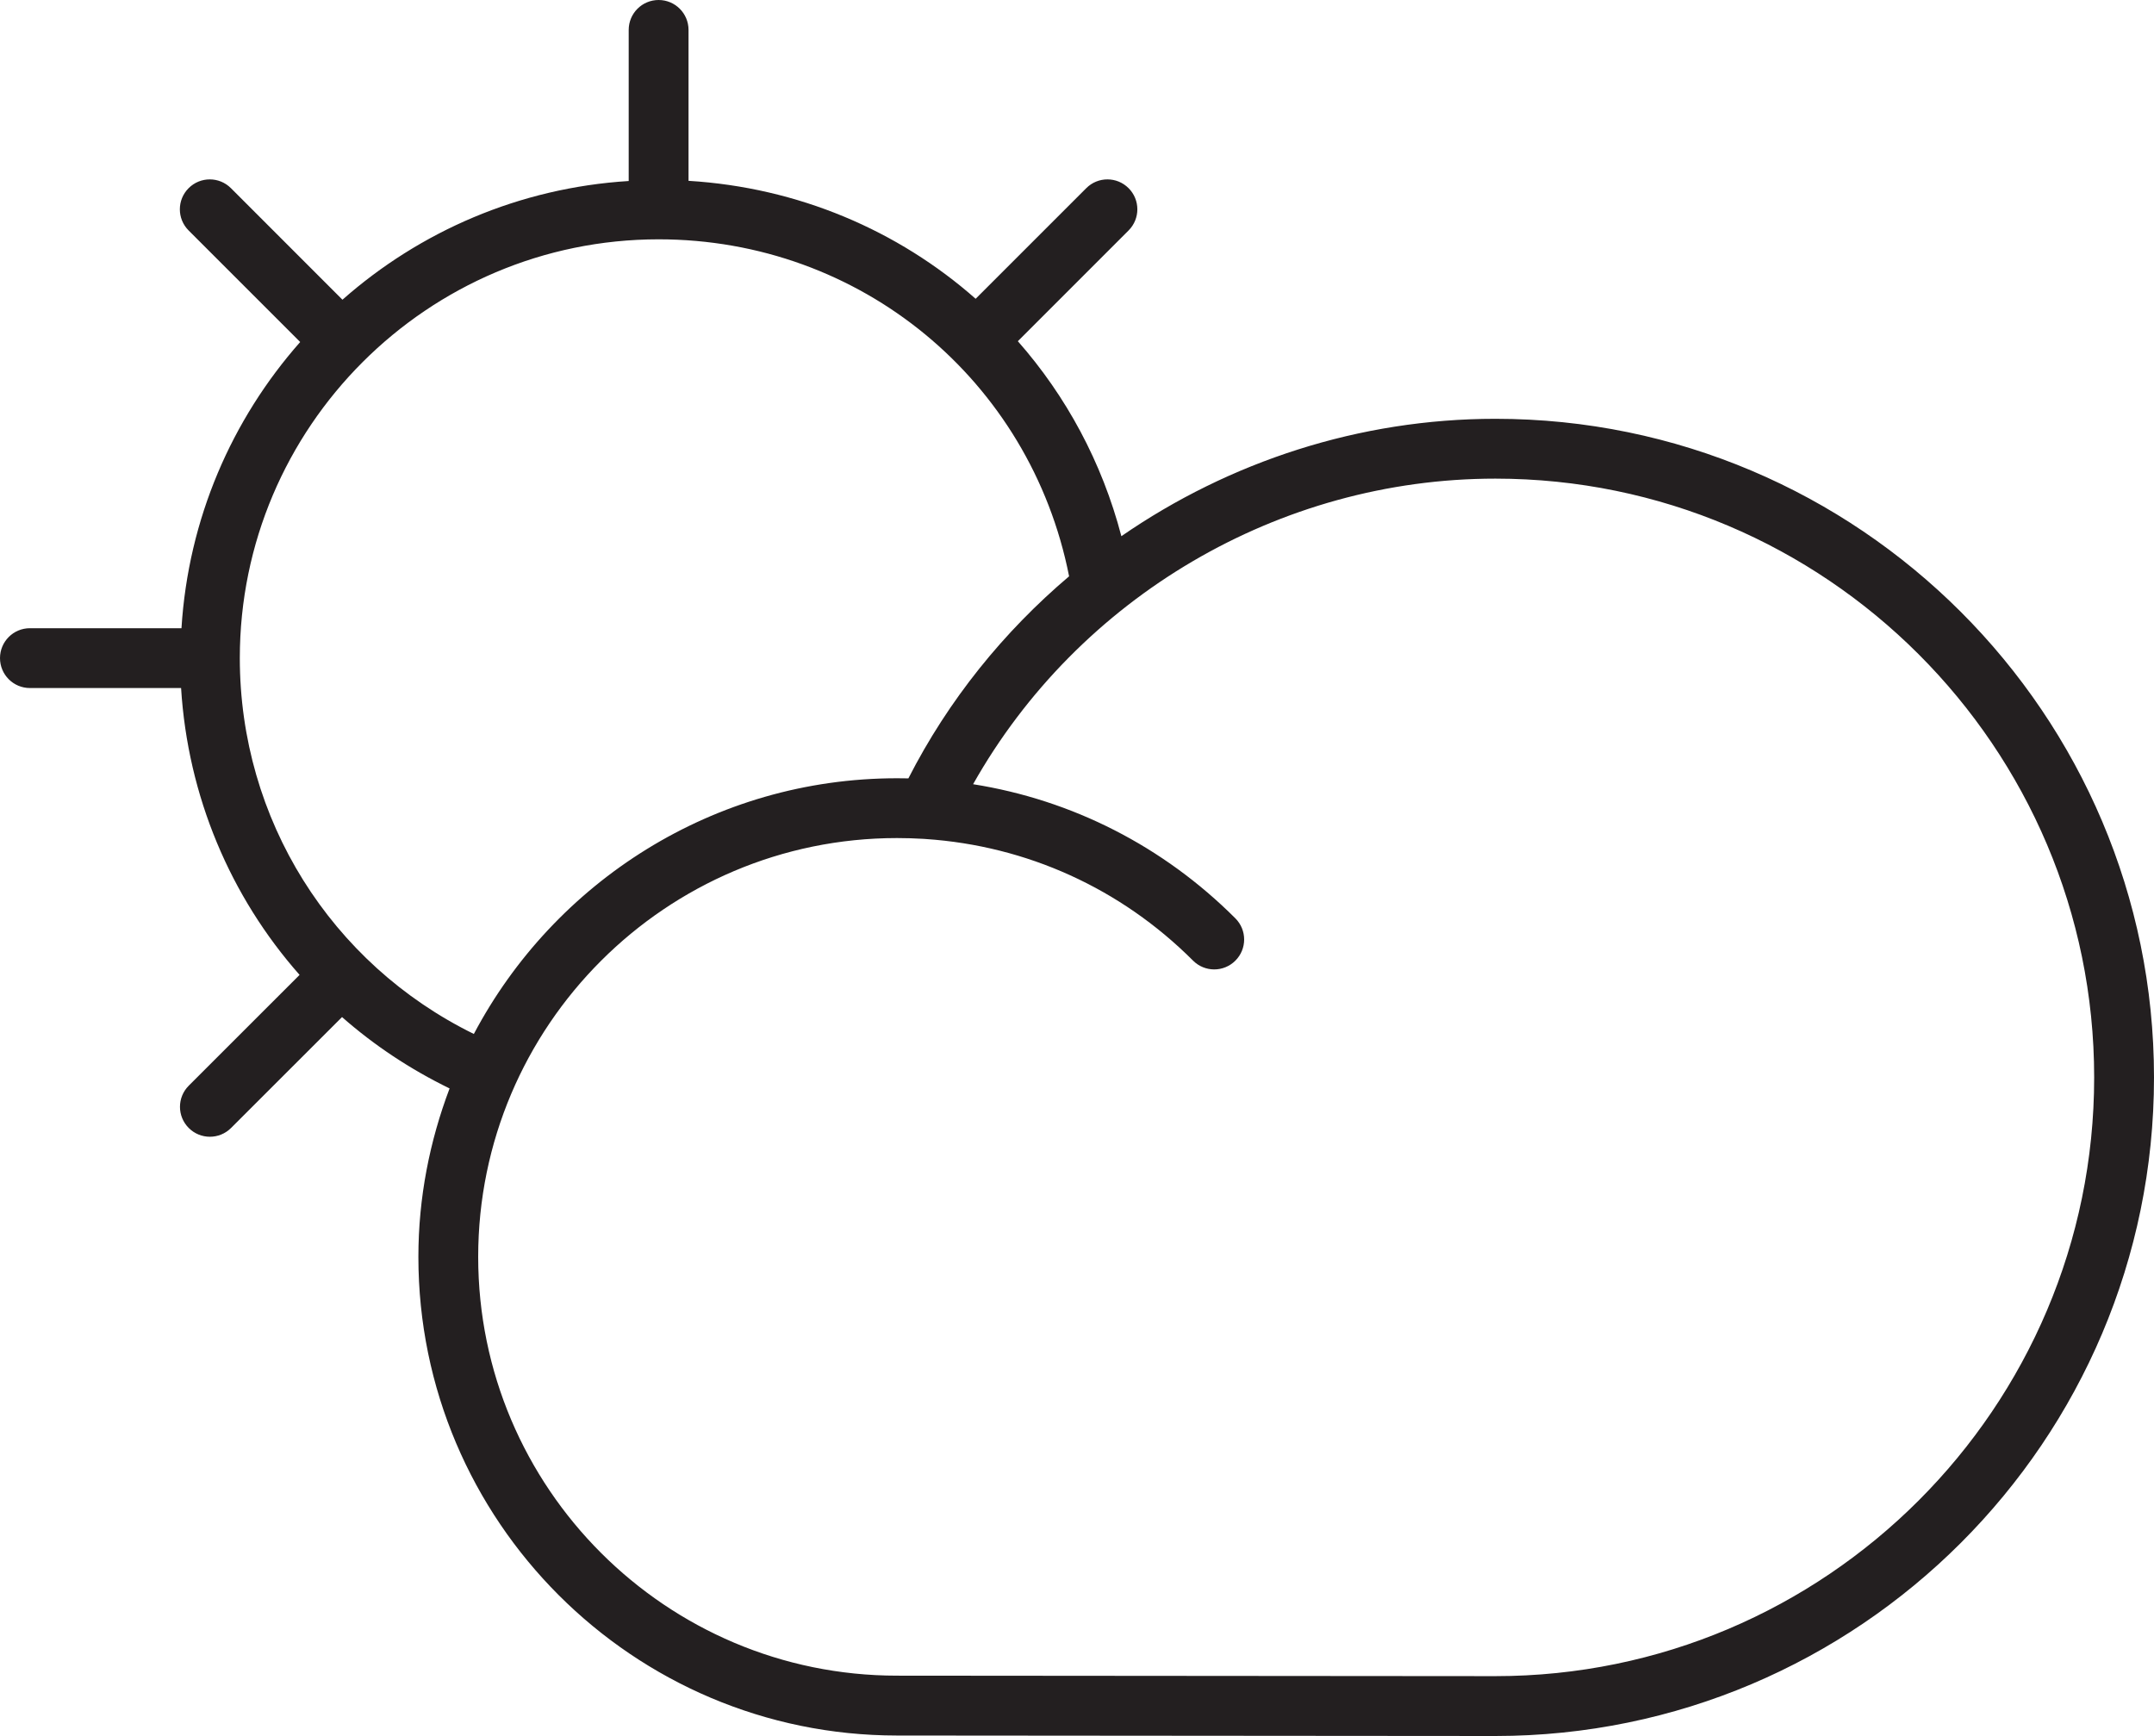 <?xml version="1.0" encoding="utf-8"?>
<!-- Generator: Adobe Illustrator 16.0.0, SVG Export Plug-In . SVG Version: 6.00 Build 0)  -->
<svg version="1.2" baseProfile="tiny" id="Layer_1" xmlns="http://www.w3.org/2000/svg" xmlns:xlink="http://www.w3.org/1999/xlink"
	 x="0px" y="0px" width="72px" height="58.031px" viewBox="0 0 72 58.031" xml:space="preserve">
<path id="Sun__x26__Cloud" fill="#231F20" d="M49.984,14c-4.538,0-8.884,1.427-12.501,3.924c-0.647-2.474-1.849-4.688-3.46-6.518
	l3.701-3.702c0.391-0.391,0.391-1.023,0-1.414s-1.023-0.391-1.414,0l-3.698,3.698c-2.596-2.289-5.936-3.72-9.597-3.943V1
	c0-0.552-0.447-1-1-1s-1,0.448-1,1v5.051c-3.658,0.228-6.981,1.684-9.568,3.968L7.719,6.29c-0.391-0.391-1.023-0.391-1.414,0
	s-0.391,1.023,0,1.414l3.729,3.729C7.749,14.02,6.294,17.342,6.066,21H1c-0.553,0-1,0.448-1,1s0.447,1,1,1h5.053
	c0.224,3.617,1.647,6.969,3.961,9.589l-3.705,3.704c-0.391,0.391-0.391,1.023,0,1.414C6.504,37.902,6.76,38,7.016,38
	s0.512-0.098,0.707-0.293l3.71-3.708c1.069,0.941,2.276,1.743,3.595,2.386c-0.663,1.754-1.043,3.646-1.043,5.631
	c0,8.822,7.178,16,15.999,16l20.001,0.016C62.124,58.031,72,48.155,72,36.016S62.124,14,49.984,14z M8.016,22c0-7.72,6.28-14,14-14
	c6.747,0,12.426,4.709,13.72,11.265c-2.188,1.854-4.032,4.132-5.372,6.755c-0.126-0.003-0.252-0.004-0.379-0.004
	c-6.132,0-11.462,3.471-14.146,8.548C11.058,32.217,8.016,27.384,8.016,22z M49.985,56.031l-20.001-0.016c-7.72,0-14-6.28-14-14
	s6.28-14,14-14c0.298,0,0.595,0.009,0.89,0.027c0.022,0.003,0.045,0.004,0.068,0.005c3.379,0.227,6.522,1.65,8.938,4.066
	c0.391,0.391,1.023,0.391,1.414,0s0.391-1.023,0-1.414c-2.412-2.413-5.46-3.96-8.767-4.484C36.049,19.966,42.753,16,49.984,16
	C61.021,16,70,24.979,70,36.016C70,47.053,61.021,56.031,49.985,56.031z"/>
<g>
</g>
<g>
</g>
<g>
</g>
<g>
</g>
<g>
</g>
<g>
</g>
<g>
</g>
<g>
</g>
<g>
</g>
<g>
</g>
<g>
</g>
<g>
</g>
<g>
</g>
<g>
</g>
<g>
</g>
</svg>
